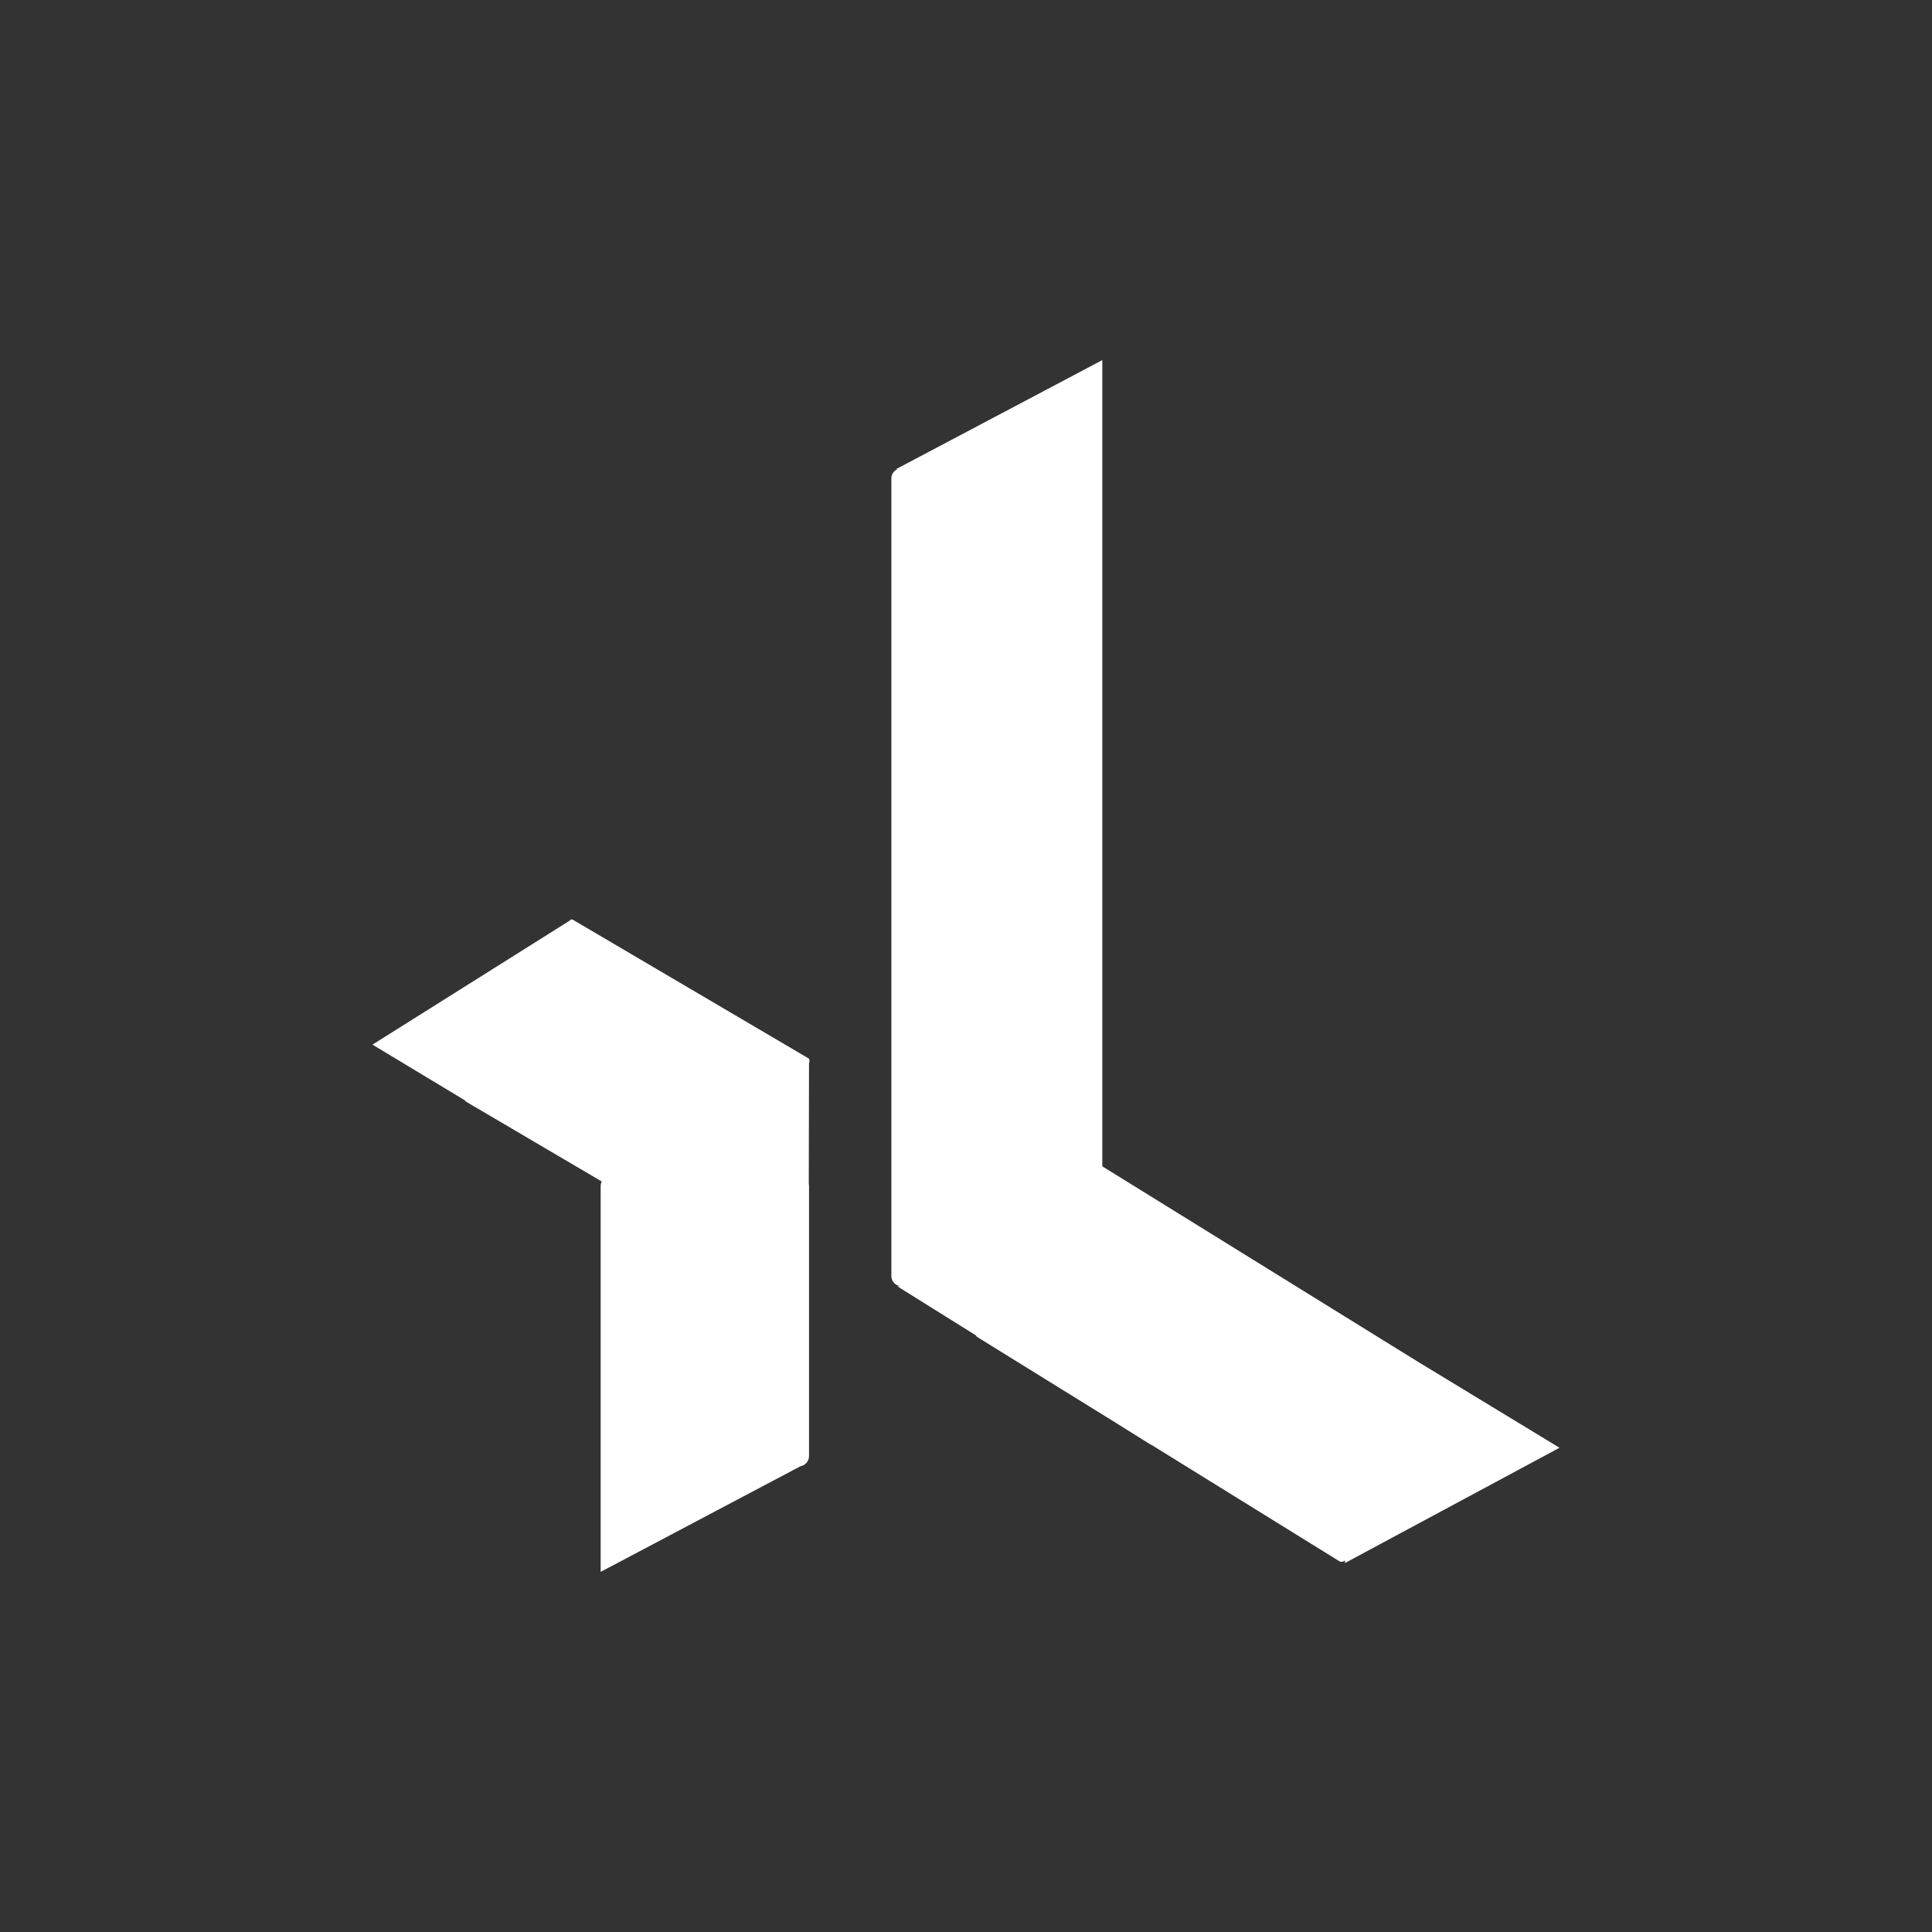 <svg class="custom-icon" xmlns="http://www.w3.org/2000/svg" viewBox="0 0 100 100" style="height:100px;width:100px"><rect x="0" y="0" width="100" height="100" fill="#333333" stroke="none"/><path class="inner-shape" d="M41.857 54.786L29.642 47.6c-.013-.008-.027-.01-.044-.01l.005-.01-.023.014c-.044.01-.096.043-.153.096L19.28 54.07l4.79 2.888c.007.024.017.044.035.054l7.04 4.14c-.034.072-.055.15-.055.234V81.36l10.347-5.47c.112-.02.212-.074.288-.152l.018-.01-.008-.002c.086-.095.14-.22.14-.36v-13.98c0-.04-.004-.08-.013-.12l.013-6.225c.036-.125.033-.224-.018-.254zm38.862 20.15l-7.364-4.474-16.3-10.093V18.64l-10.652 5.63.04.015c-.18.086-.306.267-.306.48v41.28c0 .267.195.485.45.525l-.14.01 4.067 2.54c.015.035.037.064.065.082l6.994 4.33 2.013 1.258-.01-.018 9.763 6.046c.074.046.18.022.285-.048l-.012.134 11.106-5.968z" fill="#fff"/></svg>